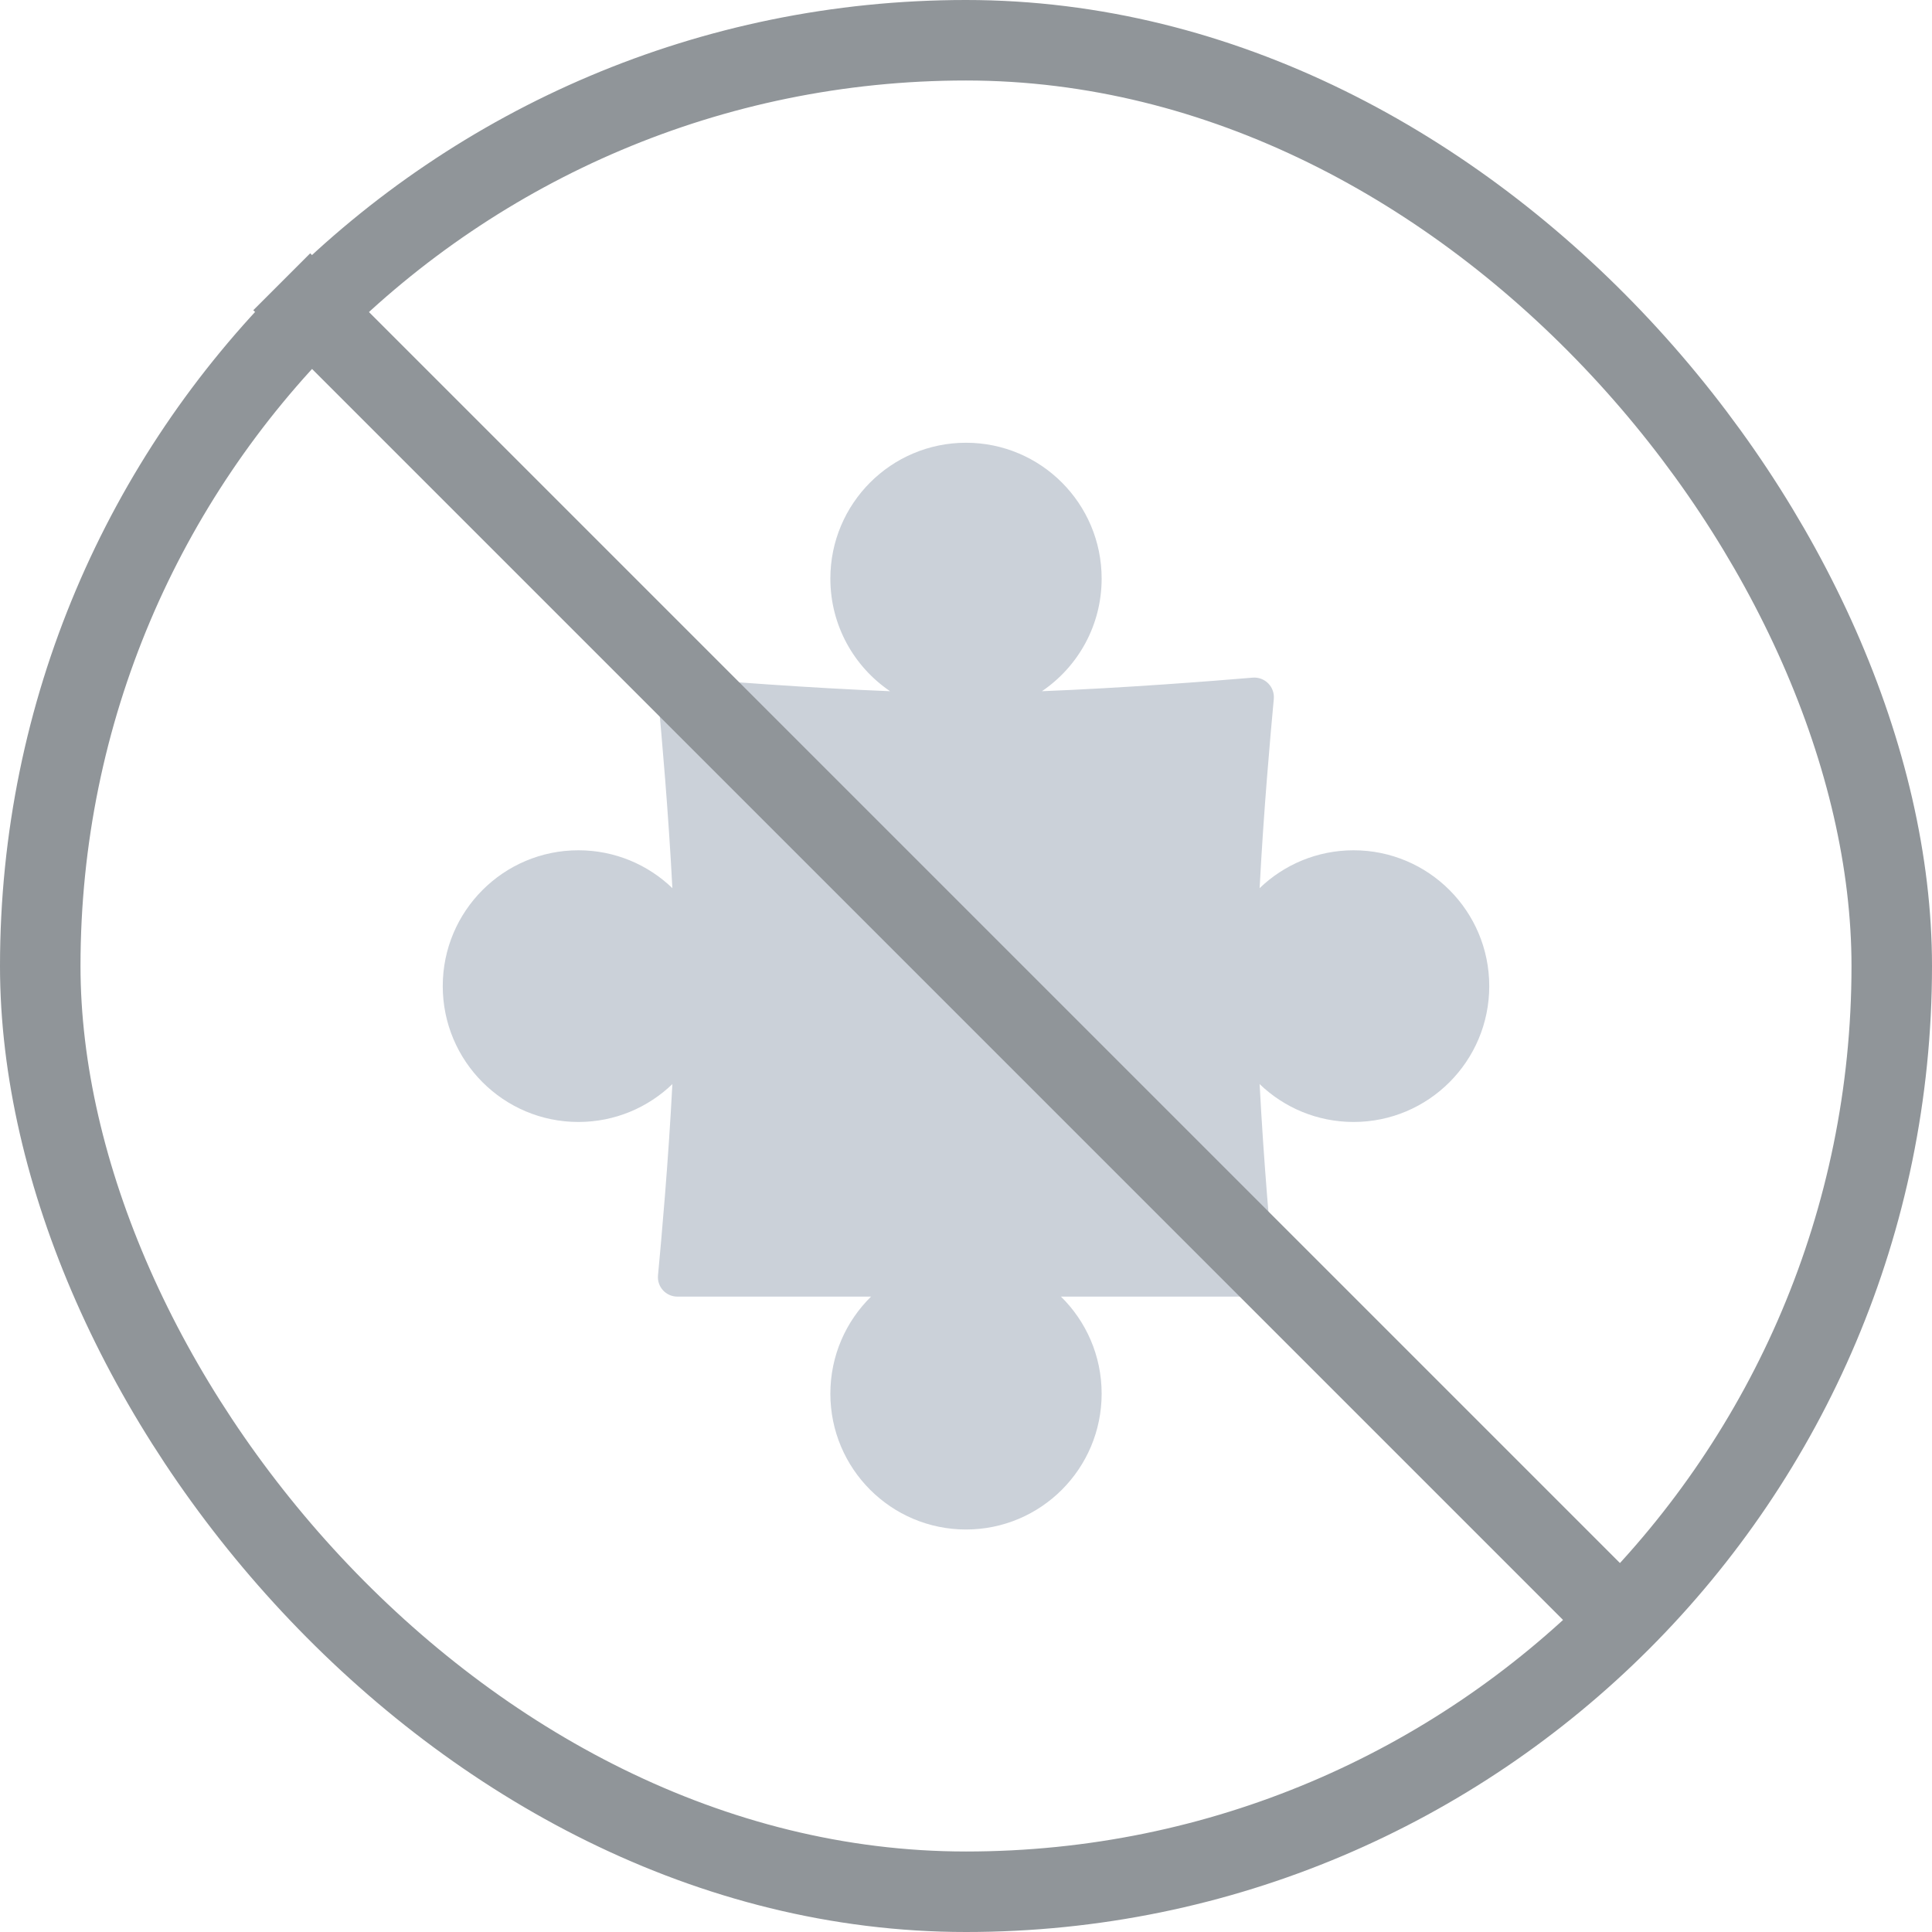 <svg width="48" height="48" viewBox="0 0 48 48" fill="none" xmlns="http://www.w3.org/2000/svg">
<rect x="1" y="1" width="46" height="46" rx="23" stroke="#909599" stroke-width="2"/>
<path d="M16.705 26.934C16.099 27.517 15.277 27.875 14.37 27.875C12.509 27.875 11 26.364 11 24.5C11 22.636 12.509 21.125 14.37 21.125C15.277 21.125 16.099 21.483 16.705 22.066C16.608 20.197 16.441 18.295 16.353 17.367C16.325 17.065 16.576 16.811 16.878 16.836C17.895 16.922 20.083 17.093 22.114 17.173C21.218 16.566 20.63 15.539 20.63 14.375C20.63 12.511 22.139 11 24 11C25.861 11 27.37 12.511 27.37 14.375C27.37 15.539 26.782 16.566 25.886 17.173C27.917 17.093 30.105 16.922 31.122 16.836C31.424 16.811 31.676 17.065 31.647 17.367C31.56 18.295 31.392 20.197 31.295 22.066C31.901 21.483 32.724 21.125 33.63 21.125C35.491 21.125 37 22.636 37 24.5C37 26.364 35.491 27.875 33.63 27.875C32.724 27.875 31.901 27.517 31.295 26.934C31.394 28.839 31.566 30.778 31.652 31.685C31.679 31.97 31.456 32.214 31.17 32.214H26.359C26.983 32.827 27.37 33.681 27.37 34.625C27.37 36.489 25.861 38 24 38C22.139 38 20.63 36.489 20.63 34.625C20.63 33.681 21.017 32.827 21.641 32.214H16.83C16.544 32.214 16.321 31.97 16.348 31.685C16.434 30.778 16.607 28.839 16.705 26.934Z" fill="#CBD1D9"/>
<path d="M7 7L40.941 40.941" stroke="#909599" stroke-width="2"/>
</svg>
